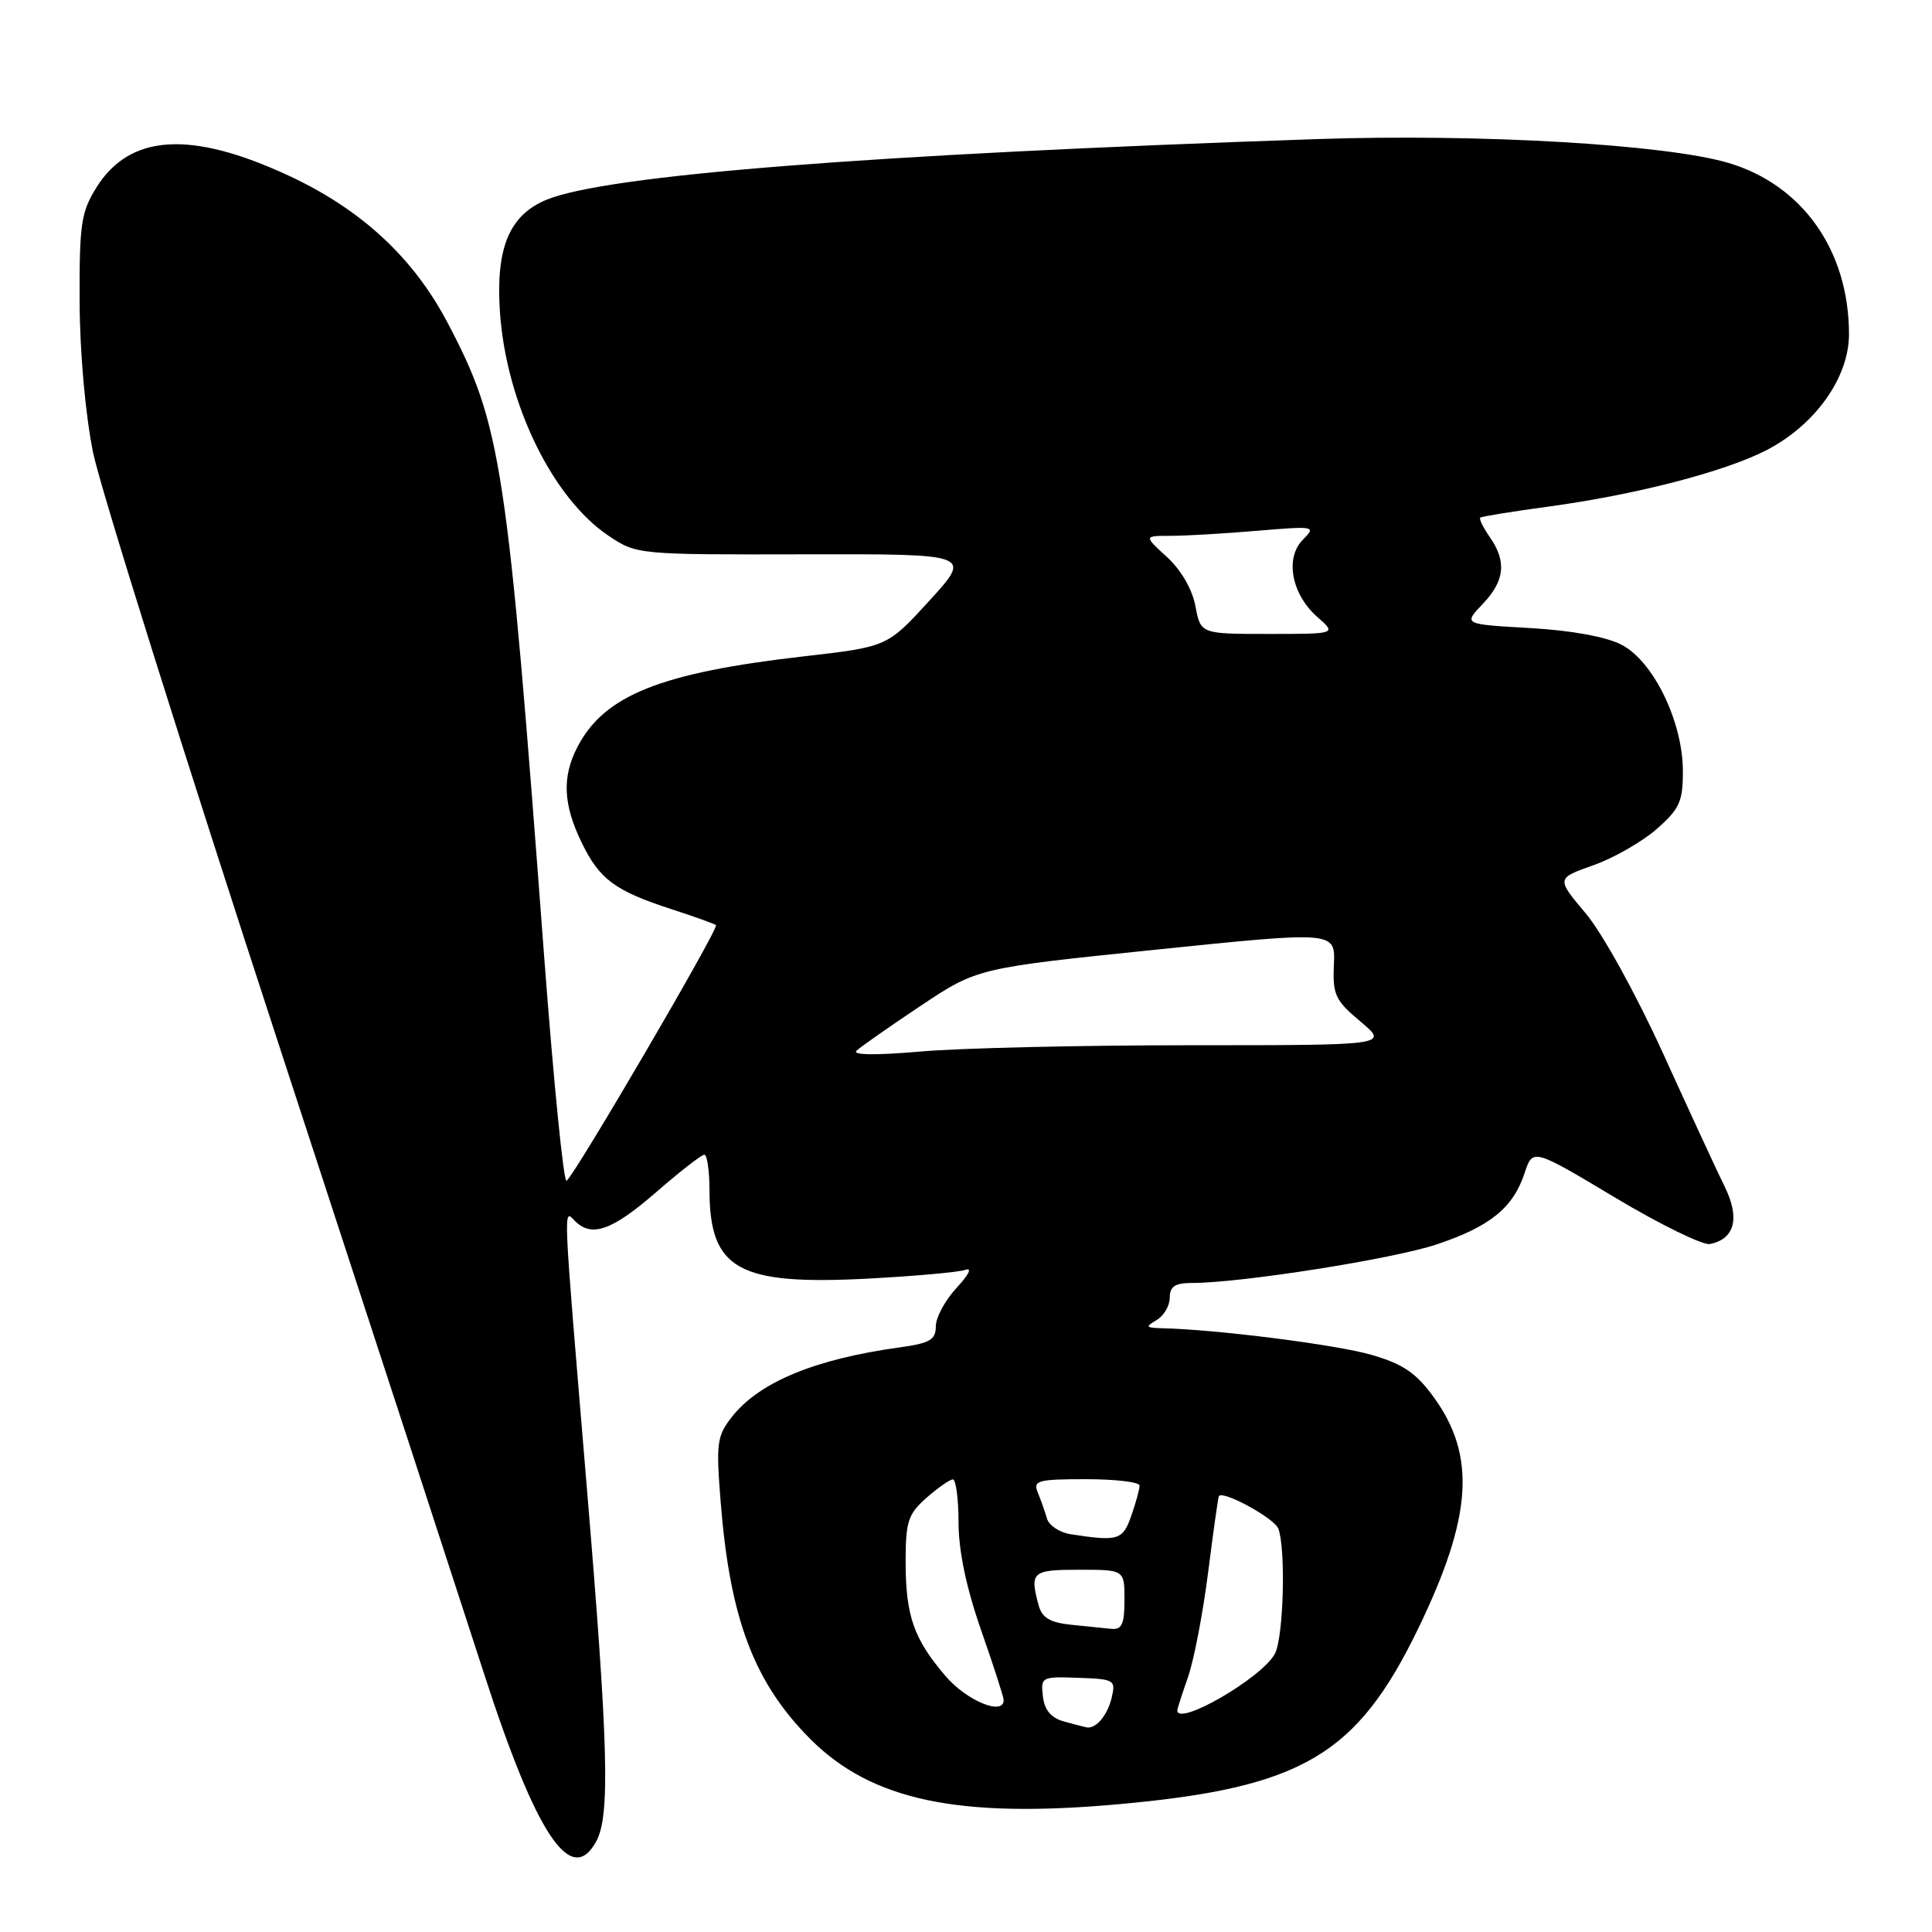 <?xml version="1.0" encoding="UTF-8" standalone="no"?>
<!DOCTYPE svg PUBLIC "-//W3C//DTD SVG 1.1//EN" "http://www.w3.org/Graphics/SVG/1.1/DTD/svg11.dtd" >
<svg xmlns="http://www.w3.org/2000/svg" xmlns:xlink="http://www.w3.org/1999/xlink" version="1.1" viewBox="0 0 256 256">
 <g >
 <path fill="currentColor"
d=" M 79.03 243.94 C 80.86 240.52 80.60 231.08 77.73 196.78 C 74.54 158.55 74.61 160.21 76.20 161.80 C 78.40 164.00 81.11 163.04 86.91 158.00 C 90.07 155.25 92.96 153.00 93.33 153.00 C 93.70 153.00 94.01 155.14 94.01 157.75 C 94.05 168.20 97.80 170.31 114.88 169.43 C 121.13 169.10 126.98 168.58 127.88 168.27 C 128.86 167.92 128.42 168.85 126.75 170.65 C 125.24 172.28 124.00 174.57 124.00 175.74 C 124.00 177.53 123.23 177.98 119.25 178.53 C 108.02 180.07 100.62 183.13 97.00 187.72 C 94.99 190.27 94.87 191.21 95.49 199.00 C 96.72 214.53 99.92 222.97 107.40 230.46 C 115.52 238.57 127.00 240.99 148.31 239.06 C 172.51 236.87 179.79 232.59 187.93 215.77 C 195.08 200.99 195.62 192.92 189.99 185.15 C 187.65 181.92 185.93 180.75 181.75 179.53 C 177.12 178.18 161.21 176.16 154.00 176.00 C 151.82 175.95 151.72 175.81 153.25 174.92 C 154.21 174.36 155.00 173.02 155.00 171.95 C 155.00 170.46 155.69 170.00 157.95 170.00 C 164.43 170.00 184.60 166.82 190.37 164.89 C 197.45 162.52 200.50 160.04 202.02 155.43 C 203.10 152.16 203.10 152.16 213.98 158.67 C 219.96 162.25 225.63 165.02 226.57 164.84 C 229.85 164.19 230.58 161.43 228.56 157.30 C 227.53 155.21 223.84 147.23 220.36 139.57 C 216.77 131.70 212.32 123.64 210.11 121.02 C 206.21 116.39 206.21 116.39 211.13 114.65 C 213.83 113.69 217.61 111.53 219.52 109.85 C 222.56 107.18 223.00 106.21 222.99 102.15 C 222.98 95.63 219.08 87.61 214.86 85.43 C 212.82 84.37 208.20 83.53 202.73 83.22 C 193.90 82.72 193.90 82.72 196.45 80.05 C 199.39 76.98 199.67 74.40 197.40 71.16 C 196.52 69.90 195.95 68.74 196.15 68.59 C 196.34 68.43 200.42 67.77 205.22 67.12 C 216.71 65.56 228.43 62.53 233.99 59.69 C 240.49 56.36 245.00 50.06 245.00 44.29 C 245.00 33.22 238.85 24.49 229.00 21.58 C 220.69 19.13 196.03 17.70 174.50 18.43 C 115.16 20.45 80.24 23.20 72.36 26.49 C 67.45 28.55 65.66 32.92 66.25 41.43 C 67.10 53.46 73.20 66.01 80.65 71.00 C 84.35 73.48 84.51 73.50 106.58 73.45 C 128.79 73.40 128.79 73.40 123.19 79.55 C 117.58 85.70 117.58 85.70 106.59 86.96 C 87.52 89.14 80.06 92.12 76.50 99.00 C 74.46 102.95 74.62 106.58 77.05 111.60 C 79.43 116.52 81.46 118.03 89.00 120.48 C 92.03 121.46 94.67 122.41 94.87 122.59 C 95.31 122.96 76.10 155.82 75.07 156.46 C 74.68 156.70 73.35 143.30 72.10 126.70 C 67.20 61.30 66.45 56.35 59.33 42.81 C 54.77 34.12 47.86 27.73 38.20 23.25 C 25.25 17.25 17.18 17.76 12.76 24.87 C 10.74 28.11 10.51 29.75 10.55 40.00 C 10.58 46.79 11.32 54.98 12.34 60.00 C 13.30 64.67 24.38 100.00 36.97 138.50 C 49.56 177.00 61.74 214.35 64.05 221.50 C 71.05 243.20 75.70 250.16 79.03 243.94 Z  M 141.00 228.11 C 139.27 227.63 138.40 226.61 138.19 224.78 C 137.89 222.21 138.02 222.14 142.89 222.32 C 147.69 222.49 147.87 222.60 147.29 225.00 C 146.74 227.30 145.22 229.09 144.00 228.89 C 143.72 228.84 142.38 228.49 141.00 228.11 Z  M 156.00 226.63 C 156.00 226.42 156.64 224.45 157.41 222.24 C 158.19 220.04 159.39 213.79 160.08 208.37 C 160.77 202.94 161.41 198.38 161.51 198.24 C 162.05 197.45 168.85 201.17 169.38 202.54 C 170.40 205.21 170.08 216.98 168.93 219.13 C 167.22 222.33 156.00 228.83 156.00 226.63 Z  M 125.29 222.09 C 121.07 217.16 120.00 214.10 120.00 206.89 C 120.00 201.61 120.33 200.62 122.75 198.48 C 124.26 197.15 125.84 196.05 126.25 196.03 C 126.66 196.01 127.01 198.59 127.01 201.75 C 127.02 205.53 128.05 210.42 130.00 216.00 C 131.64 220.68 132.98 224.84 132.99 225.25 C 133.03 227.40 128.12 225.39 125.29 222.09 Z  M 141.85 215.28 C 139.12 214.99 138.06 214.34 137.62 212.70 C 136.43 208.28 136.75 208.00 143.00 208.00 C 149.00 208.00 149.00 208.00 149.00 212.00 C 149.00 215.21 148.65 215.97 147.25 215.83 C 146.29 215.74 143.86 215.49 141.85 215.28 Z  M 141.85 203.29 C 140.40 203.07 138.98 202.12 138.72 201.19 C 138.45 200.26 137.90 198.71 137.51 197.75 C 136.86 196.18 137.52 196.00 143.89 196.00 C 147.80 196.00 151.00 196.38 151.00 196.85 C 151.00 197.32 150.51 199.12 149.90 200.85 C 148.77 204.08 148.18 204.27 141.85 203.29 Z  M 113.50 139.22 C 114.05 138.70 117.88 136.02 122.00 133.27 C 129.51 128.27 129.51 128.27 153.22 125.83 C 176.94 123.39 176.94 123.39 176.75 127.82 C 176.57 131.81 176.92 132.56 180.28 135.37 C 184.00 138.50 184.00 138.50 157.75 138.50 C 143.31 138.50 127.22 138.87 122.00 139.33 C 116.04 139.85 112.87 139.81 113.50 139.22 Z  M 158.40 80.31 C 157.98 78.07 156.49 75.51 154.63 73.81 C 151.55 71.00 151.55 71.00 155.13 71.00 C 157.09 71.00 162.25 70.70 166.59 70.33 C 174.23 69.69 174.42 69.72 172.65 71.50 C 170.23 73.92 171.12 78.73 174.55 81.75 C 177.11 84.00 177.11 84.00 168.10 84.00 C 159.09 84.00 159.09 84.00 158.40 80.31 Z "/>
</g>
</svg>